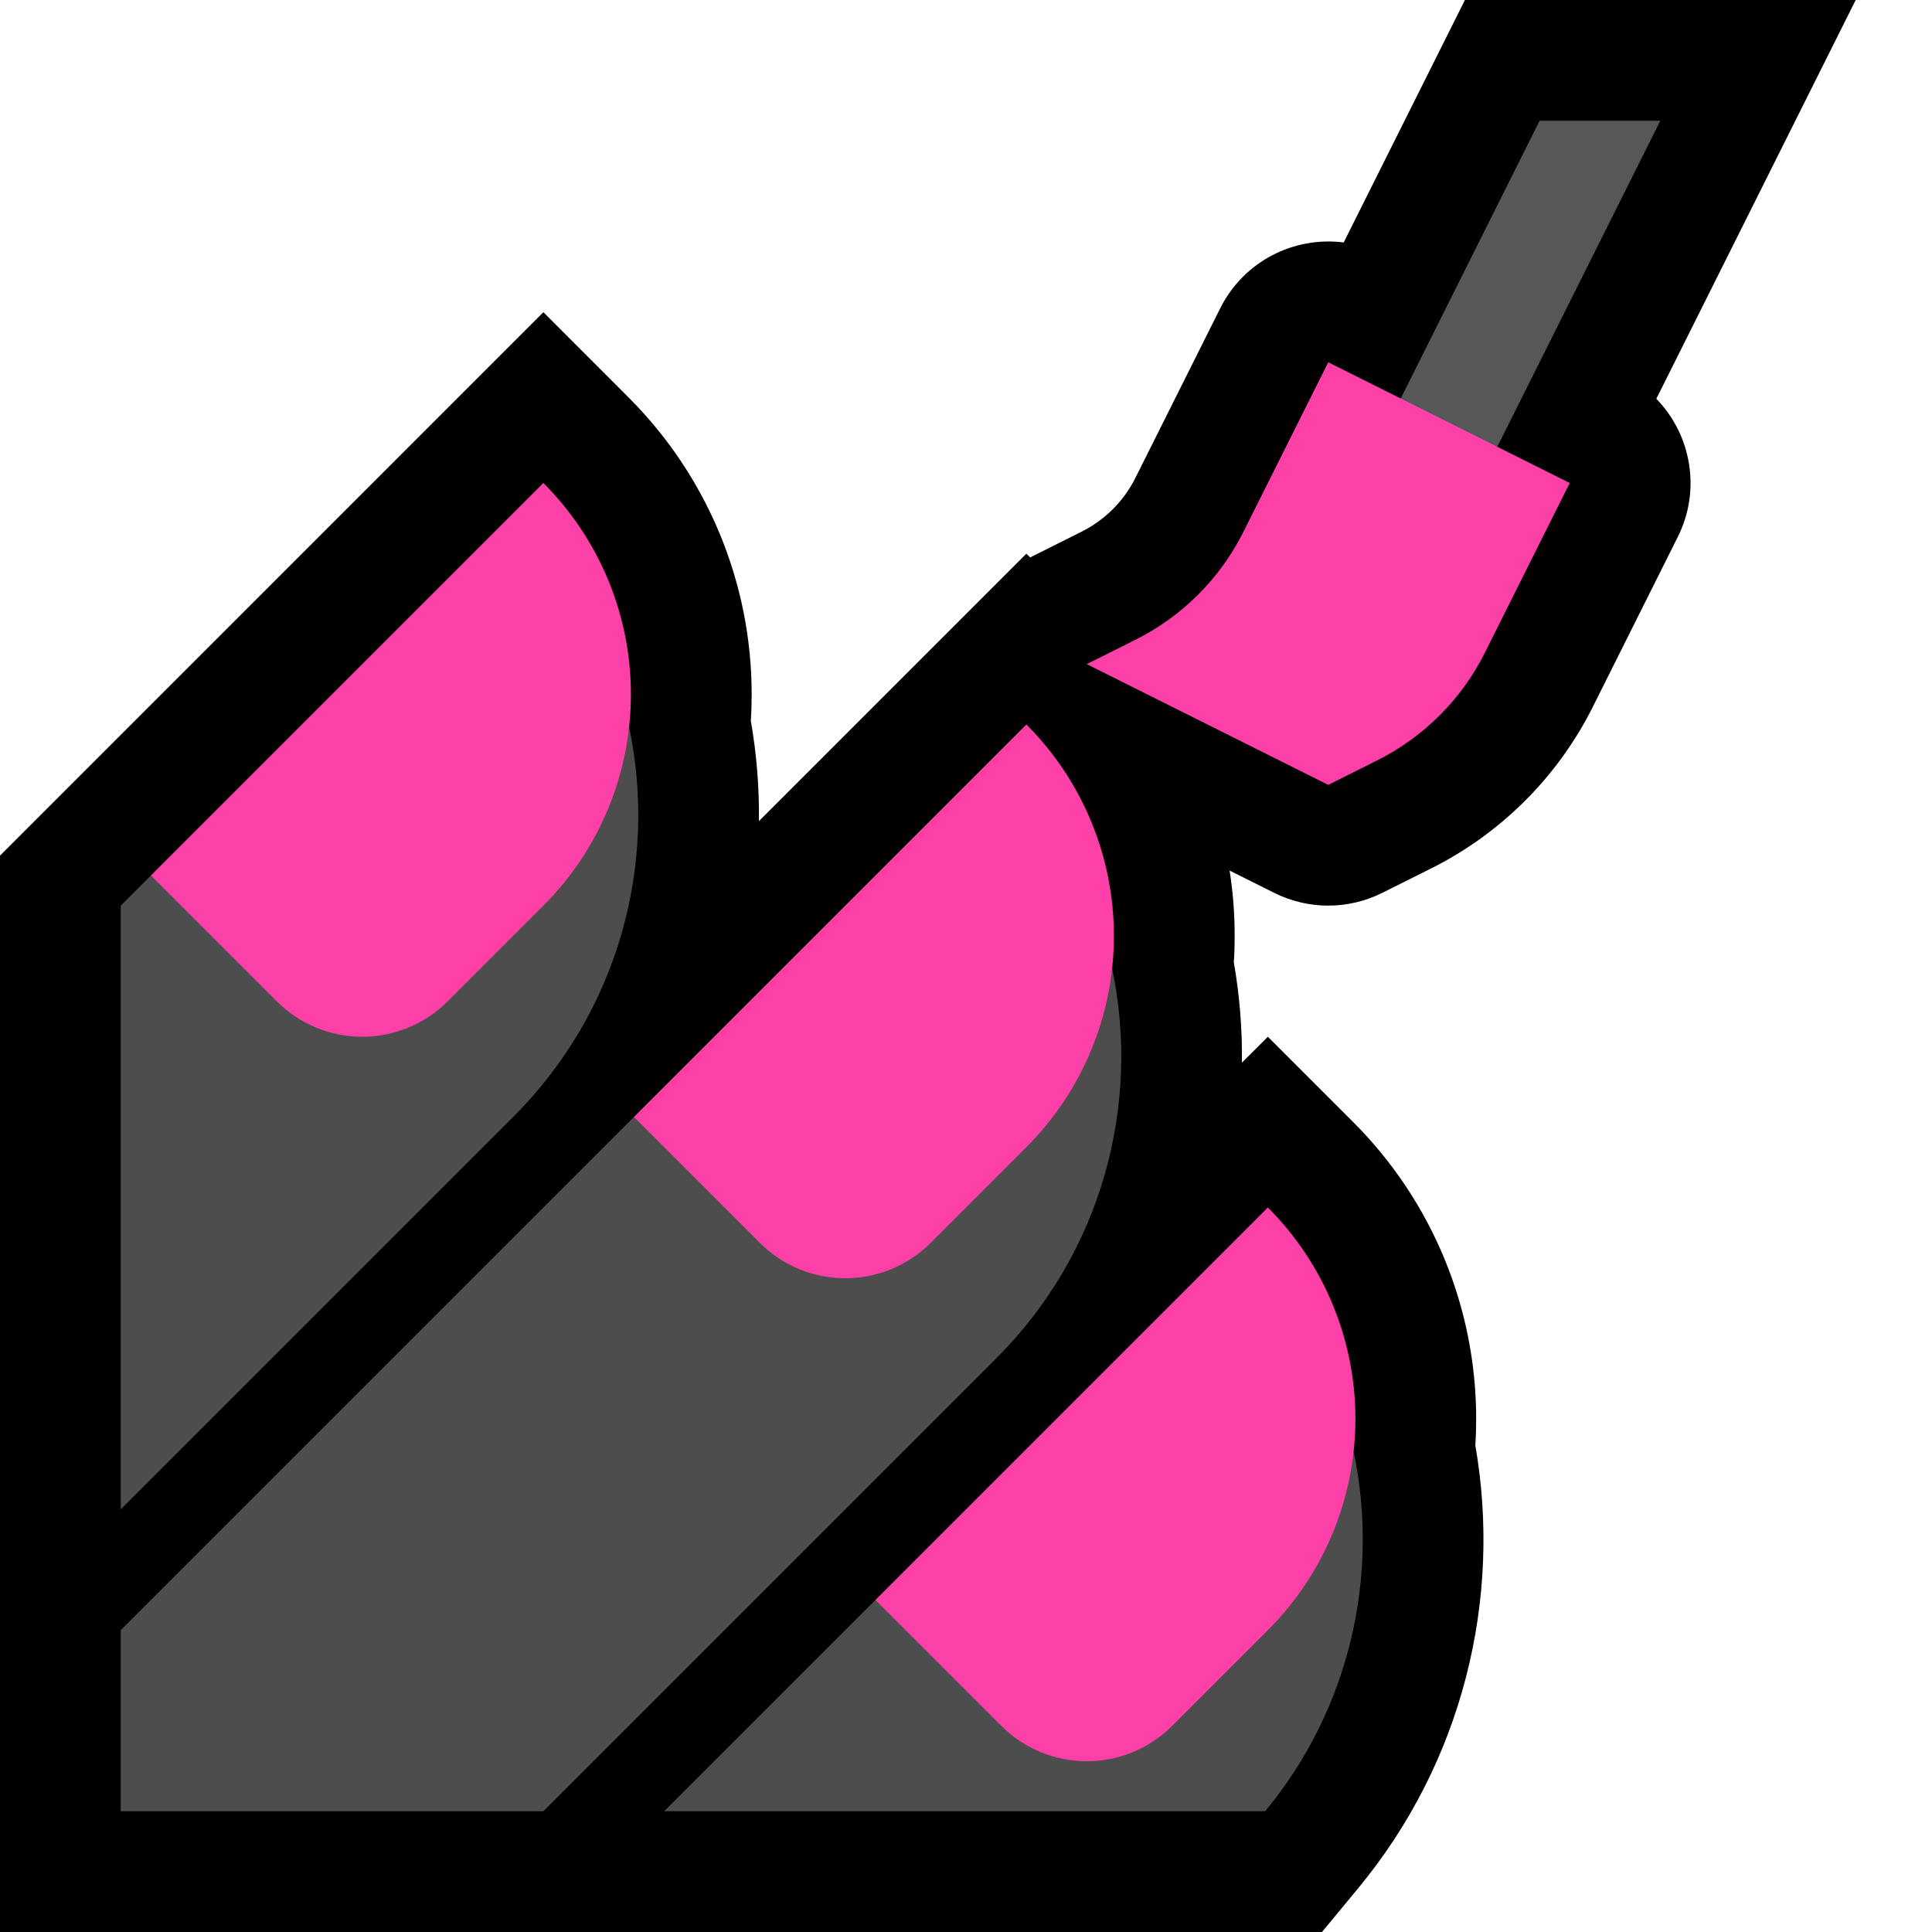 <svg clip-rule="evenodd" fill-rule="evenodd" stroke-linejoin="round" stroke-miterlimit="2" viewBox="0 0 32 32" xmlns="http://www.w3.org/2000/svg" xmlns:xlink="http://www.w3.org/1999/xlink"><clipPath id="a"><path clip-rule="evenodd" d="m0 0h32v32h-32z"/></clipPath><path d="m0 0h32v32h-32z" fill="none"/><g clip-path="url(#a)"><path d="m24.264 0h6.472l-3.302 6.605c.577.593.746 1.508.355 2.289 0 0-.814 1.629-1.404 2.808-.58 1.161-1.522 2.103-2.683 2.683-.428.214-.808.404-.808.404-.563.281-1.225.281-1.788 0l-.74-.37c.056.355.084.717.084 1.081 0 .147-.004.293-.014.438.096.55.141 1.107.134 1.663l.43-.429 1.415 1.415c1.303 1.303 2.035 3.07 2.035 4.913 0 .147-.004.293-.014.439.443 2.543-.205 5.238-1.94 7.336l-.6.725h-21.896v-17.828l9-9.001 1.415 1.416c1.303 1.303 2.035 3.07 2.035 4.913 0 .147-.004.293-.014.438.096.55.141 1.107.134 1.663l4.43-4.43.063.062c.014-.007.028-.015.043-.022 0 0 .379-.189.807-.404.387-.193.701-.507.894-.894.59-1.179 1.404-2.807 1.404-2.807.391-.782 1.225-1.196 2.045-1.09l2.008-4.016z"/><path d="m2 27 8.5-8.5s7.798-1.344 7.921-2.457c.473 2.258-.167 4.703-1.92 6.456l-7.501 7.501h-7v-3zm20.421-2.957c.429 2.051-.059 4.256-1.466 5.957h-9.955l3.5-3.5s7.798-1.344 7.921-2.457zm-20.421-9.043.5-.5s7.798-1.344 7.921-2.457c.473 2.258-.167 4.703-1.92 6.456l-6.501 6.501z" fill="#4d4d4d"/><path d="m14.5 26.5 6.5-6.5s0 0 .001.001c.928.928 1.449 2.187 1.449 3.499s-.521 2.571-1.449 3.499c-.561.561-1.113 1.113-1.587 1.587-.375.375-.884.586-1.414.586s-1.039-.211-1.414-.586c-.971-.971-2.086-2.086-2.086-2.086zm-4-8 6.5-6.5s0 0 .001.001c.928.928 1.449 2.187 1.449 3.499s-.521 2.571-1.449 3.499c-.561.561-1.113 1.113-1.587 1.587-.375.375-.884.586-1.414.586s-1.039-.211-1.414-.586c-.971-.971-2.086-2.086-2.086-2.086zm-8-4 6.5-6.5s0 0 .001.001c.928.928 1.449 2.187 1.449 3.499s-.521 2.571-1.449 3.499c-.561.561-1.113 1.113-1.587 1.587-.375.375-.884.586-1.414.586s-1.039-.211-1.414-.586c-.971-.971-2.086-2.086-2.086-2.086z" fill="#fd40a8"/><path d="m27.5 2h-2l-4.5 9h2z" fill="#575757"/><path d="m18 11s.379-.19.807-.404c.775-.387 1.402-1.014 1.789-1.789.59-1.178 1.404-2.807 1.404-2.807l4 2s-.814 1.629-1.404 2.807c-.387.775-1.014 1.402-1.789 1.789-.428.214-.807.404-.807.404z" fill="#fd40a8"/></g></svg>